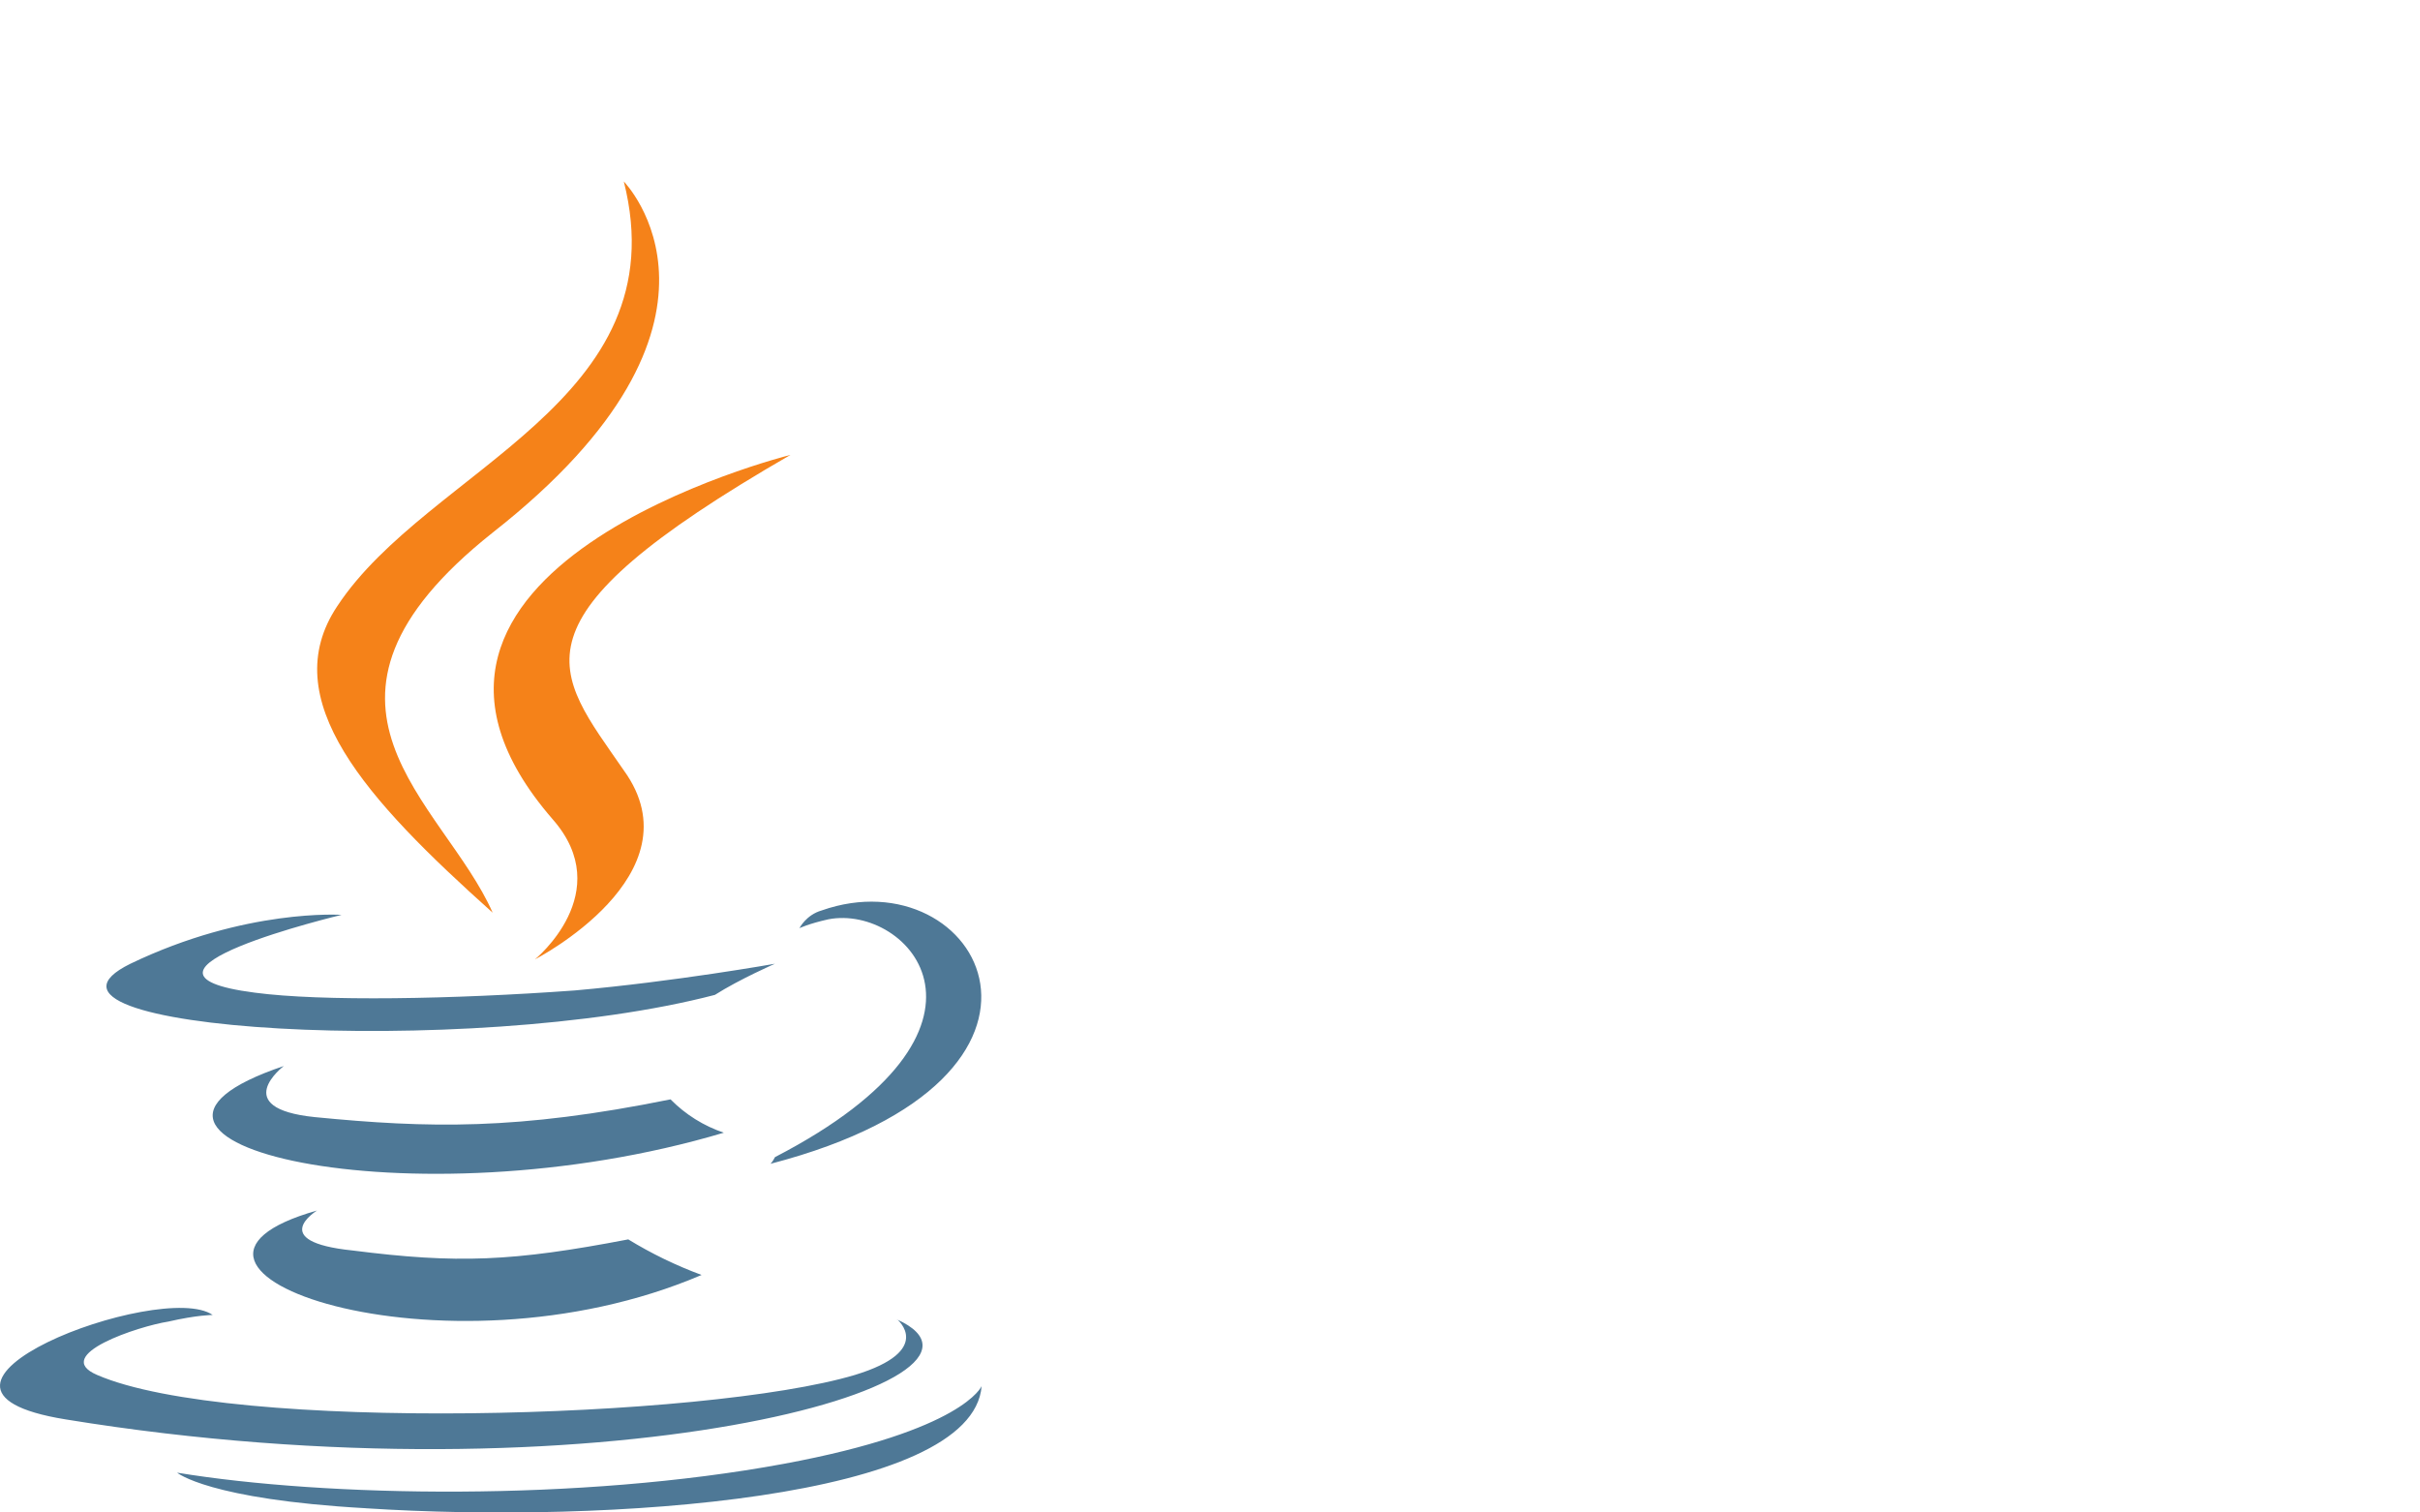 <svg width="80" height="50" viewBox="0 0 80 50" fill="none" xmlns="http://www.w3.org/2000/svg">
<path d="M10.483 40.016C10.483 40.016 8.794 41.045 11.659 41.339C15.112 41.779 16.948 41.706 20.769 40.972C21.537 41.442 22.349 41.836 23.193 42.148C14.598 45.821 3.723 41.928 10.483 40.017L10.483 40.016ZM9.382 35.24C9.382 35.24 7.545 36.636 10.41 36.93C14.158 37.296 17.096 37.37 22.166 36.343C22.659 36.843 23.263 37.221 23.928 37.445C13.57 40.531 1.961 37.738 9.381 35.241L9.382 35.24ZM29.659 43.616C29.659 43.616 30.908 44.645 28.262 45.453C23.34 46.922 7.617 47.363 3.21 45.453C1.667 44.793 4.606 43.837 5.561 43.69C6.516 43.47 7.03 43.47 7.03 43.47C5.341 42.295 -4.211 45.895 2.172 46.923C19.731 49.789 34.205 45.675 29.649 43.617L29.659 43.616ZM11.292 30.244C11.292 30.244 3.284 32.155 8.426 32.816C10.63 33.109 14.965 33.036 19.005 32.742C22.311 32.449 25.617 31.86 25.617 31.86C25.617 31.86 24.442 32.374 23.633 32.889C15.479 35.019 -0.171 34.064 4.31 31.86C8.13 30.023 11.289 30.244 11.289 30.244H11.292ZM25.62 38.252C33.848 33.99 30.029 29.877 27.383 30.391C26.723 30.538 26.428 30.684 26.428 30.684C26.428 30.684 26.648 30.244 27.162 30.098C32.377 28.261 36.493 35.607 25.472 38.473C25.472 38.473 25.546 38.4 25.619 38.253L25.62 38.252ZM12.101 49.861C20.035 50.374 32.157 49.567 32.451 45.82C32.451 45.82 31.864 47.289 25.912 48.391C19.152 49.641 10.787 49.493 5.855 48.684C5.855 48.684 6.884 49.566 12.1 49.86L12.101 49.861Z" fill="#4E7896"/>
<path d="M20.622 6C20.622 6 25.178 10.629 16.286 17.608C9.16 23.264 14.67 26.498 16.286 30.171C12.099 26.425 9.086 23.118 11.153 20.033C14.158 15.479 22.459 13.274 20.622 6ZM18.271 27.085C20.401 29.51 17.684 31.715 17.684 31.715C17.684 31.715 23.12 28.922 20.623 25.469C18.345 22.163 16.582 20.547 26.132 15.038C26.132 15.038 11.071 18.784 18.271 27.085Z" fill="#F58219"/>
</svg>

